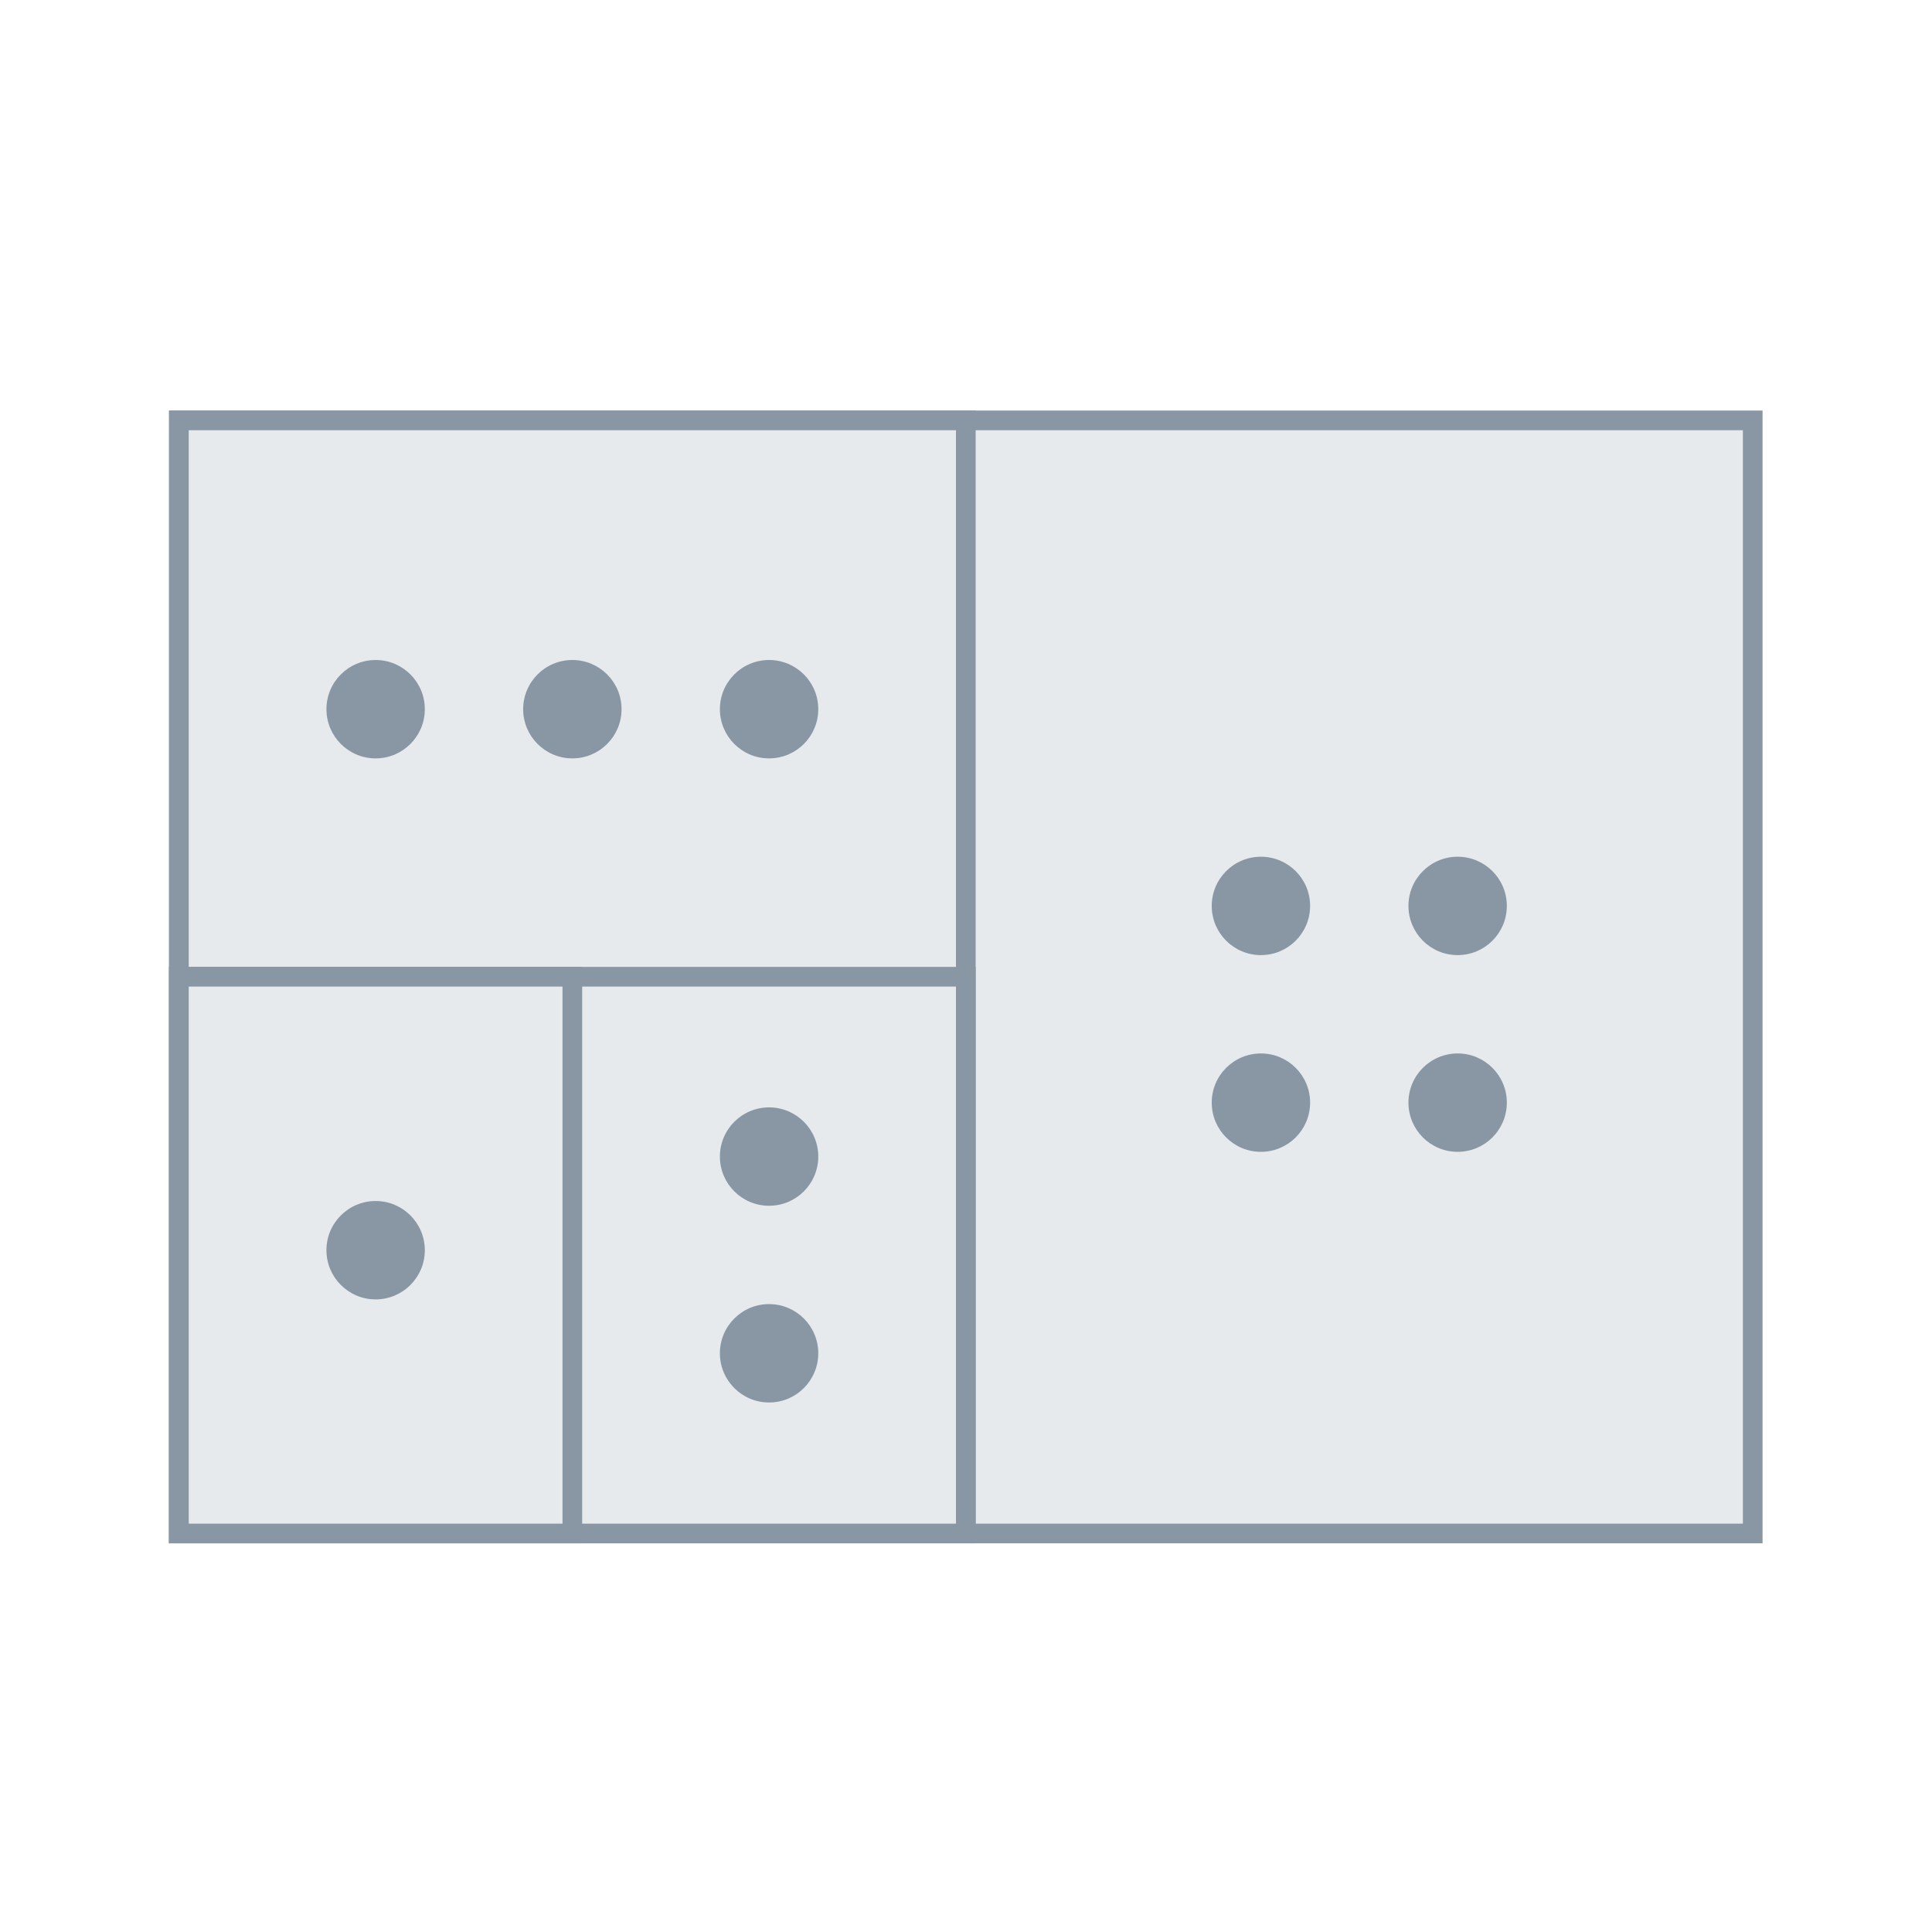 <svg xmlns="http://www.w3.org/2000/svg" viewBox="0 0 80 80"><defs><style>.a{fill:#fff;}.b{fill:#e6eaed;}.c{fill:#8997a5;}</style></defs><g transform="translate(-392 -1431)"><rect class="a" width="80" height="80" transform="translate(392 1431)"/><g transform="translate(399 1448)"><rect class="b" width="46.091" height="65.169" transform="translate(0.409 46.493) rotate(-90)"/><path class="c" d="M66,46.905H0V0H65.984V46.905ZM.815,46.091H65.169V.815H.815Z"/><rect class="b" width="32.585" height="46.091" transform="translate(0.407 0.407)"/><path class="c" d="M33.4,46.905H0V0H33.4ZM.815,46.091h31.77V.815H.815Z"/><g transform="translate(0 23.037)"><rect class="b" width="23.037" height="32.585" transform="translate(0.402 23.453) rotate(-90)"/><path class="c" d="M33.4,165.268H0V141.4H33.4ZM.815,164.454h31.77V142.215H.815Z" transform="translate(0 -141.4)"/></g><g transform="translate(0 23.037)"><rect class="b" width="16.292" height="23.037" transform="translate(16.7 23.458) rotate(180)"/><path class="c" d="M17.107,165.268H0V141.4H17.107ZM.815,164.454H16.292V142.215H.815Z" transform="translate(0 -141.4)"/></g><g transform="translate(6.517 32.731)"><circle class="c" cx="2.037" cy="2.037" r="2.037"/></g><g transform="translate(22.809 28.854)"><g transform="translate(0 8.146)"><circle class="c" cx="2.037" cy="2.037" r="2.037"/></g><circle class="c" cx="2.037" cy="2.037" r="2.037"/></g><g transform="translate(51.321 18.475)"><g transform="translate(0 8.146)"><circle class="c" cx="2.037" cy="2.037" r="2.037"/></g><circle class="c" cx="2.037" cy="2.037" r="2.037"/></g><g transform="translate(43.175 18.475)"><g transform="translate(0 8.146)"><circle class="c" cx="2.037" cy="2.037" r="2.037"/></g><circle class="c" cx="2.037" cy="2.037" r="2.037"/></g><g transform="translate(6.517 10.329)"><g transform="translate(16.292)"><circle class="c" cx="2.037" cy="2.037" r="2.037"/></g><g transform="translate(8.146)"><circle class="c" cx="2.037" cy="2.037" r="2.037"/></g><circle class="c" cx="2.037" cy="2.037" r="2.037"/></g></g></g></svg>